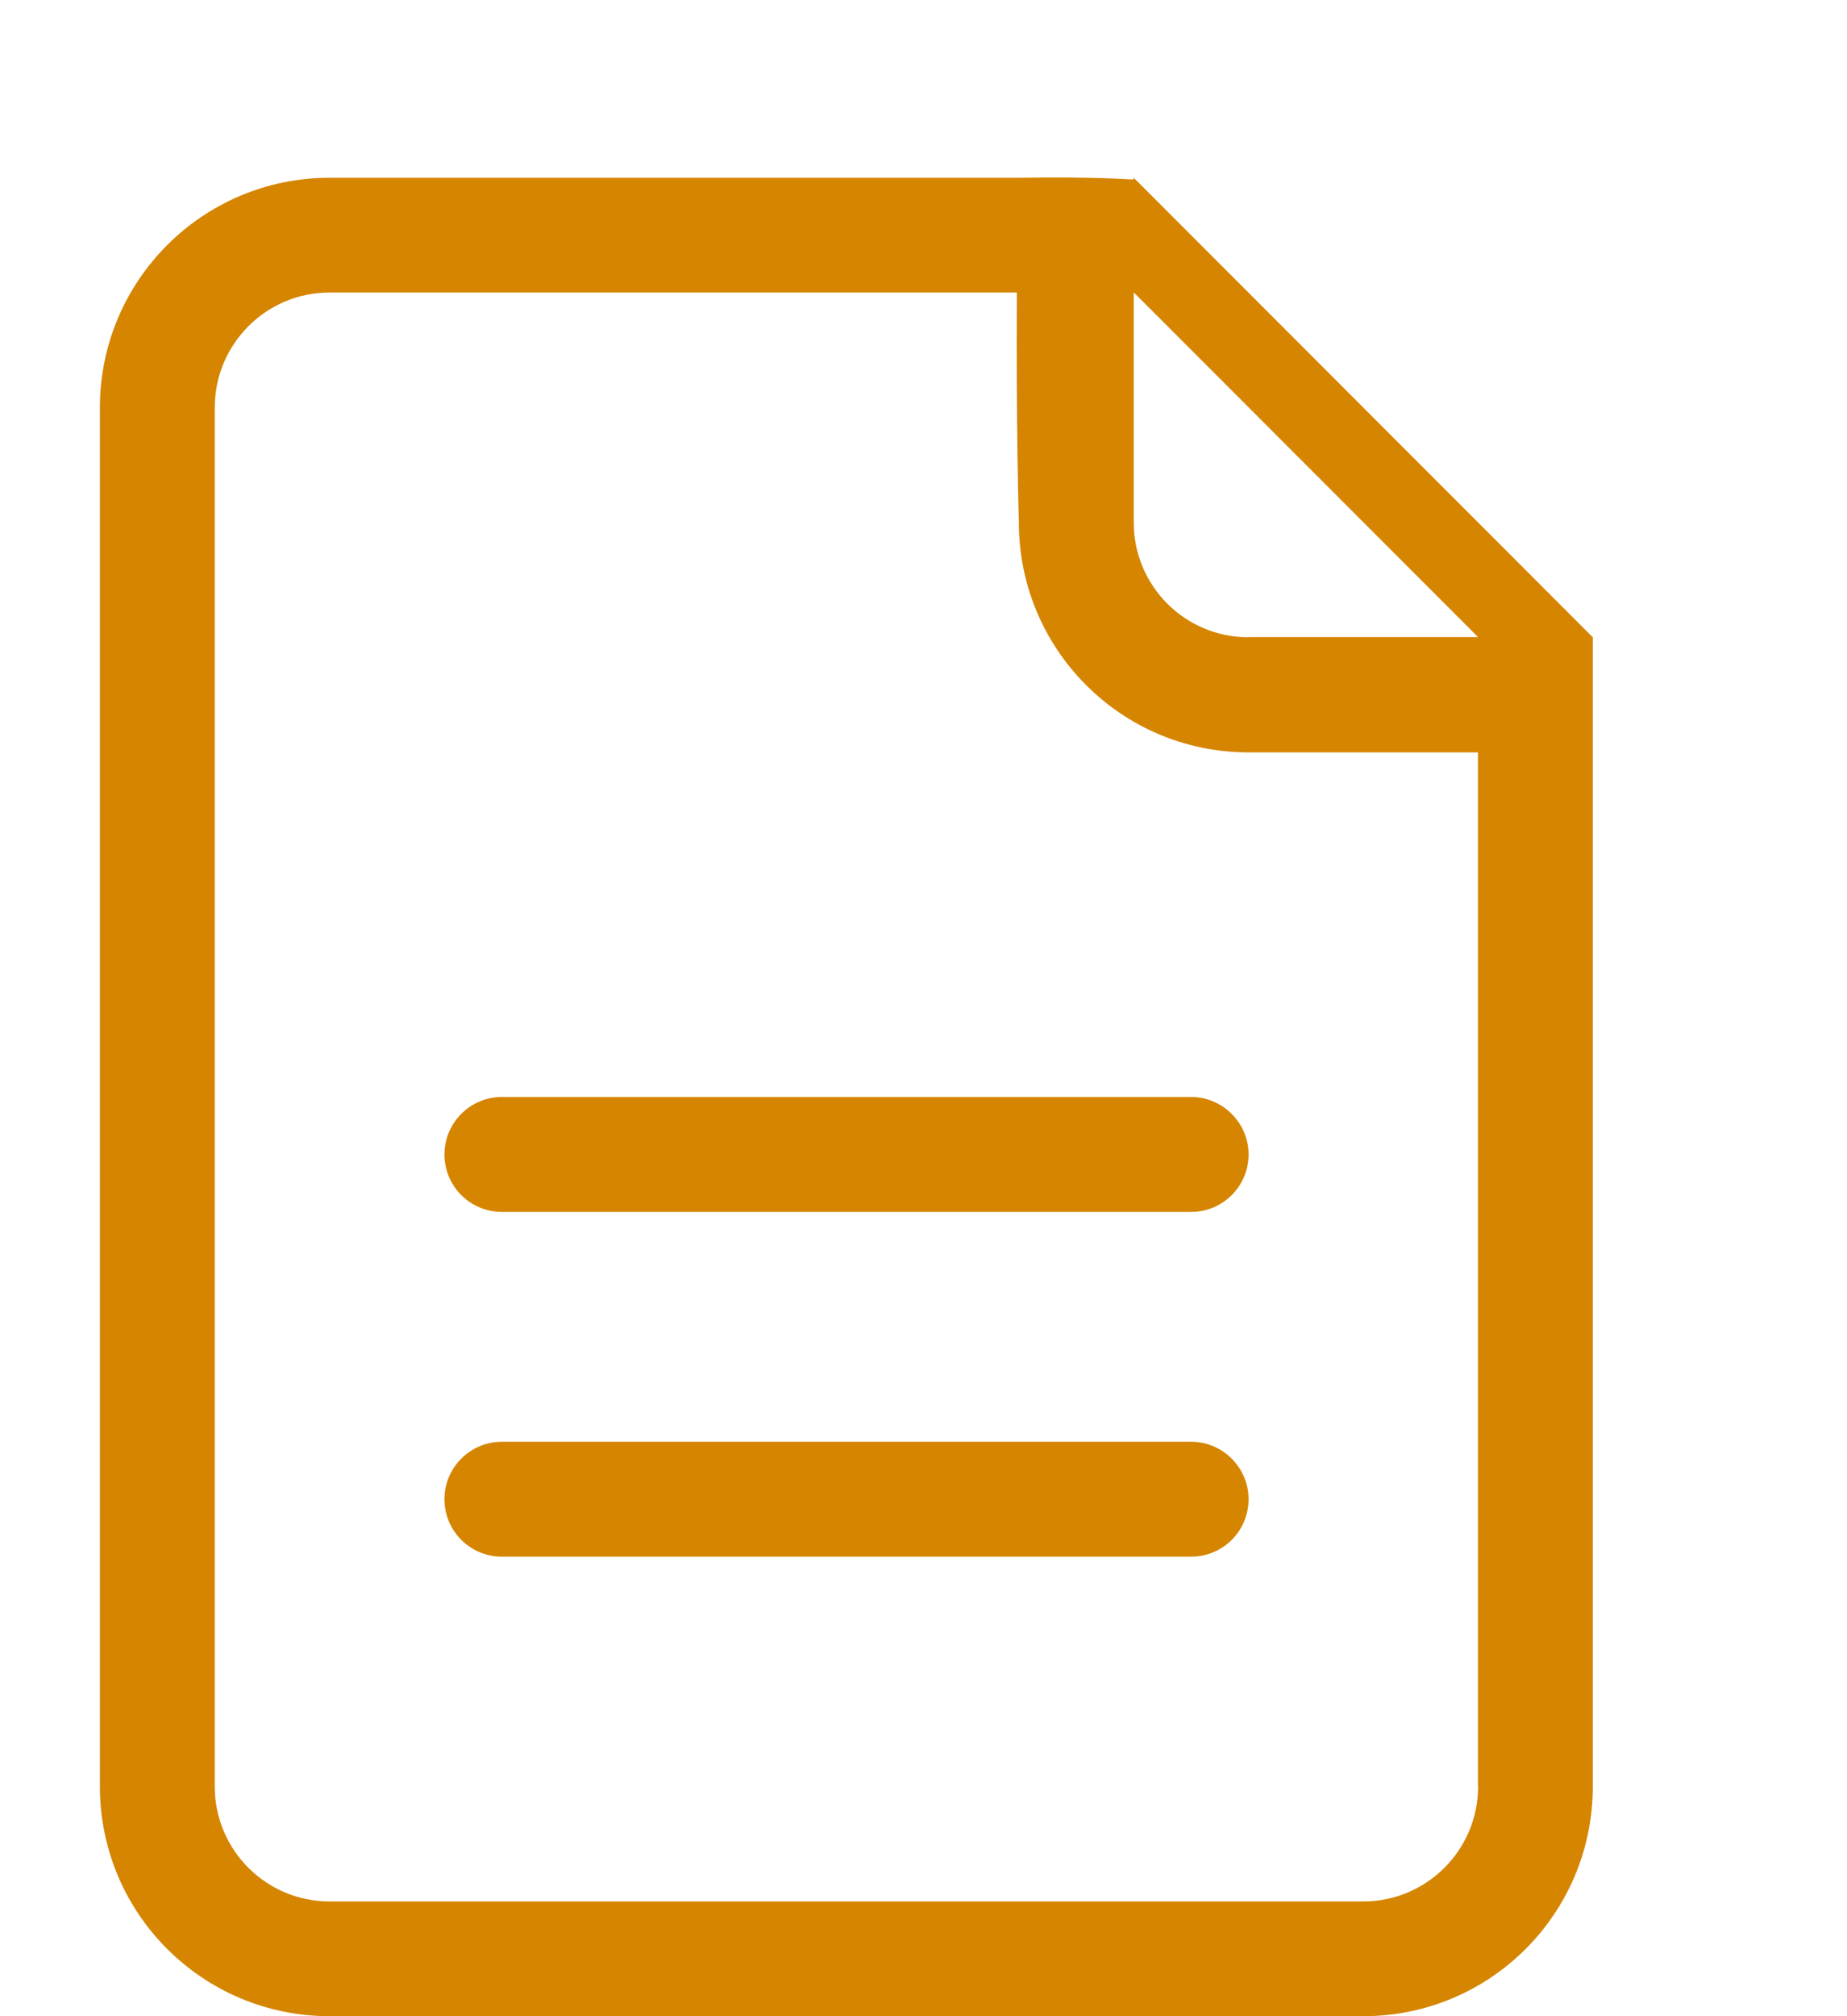 <?xml version="1.0" encoding="utf-8"?>
<!-- Generator: Adobe Illustrator 16.0.0, SVG Export Plug-In . SVG Version: 6.00 Build 0)  -->
<!DOCTYPE svg PUBLIC "-//W3C//DTD SVG 1.1//EN" "http://www.w3.org/Graphics/SVG/1.1/DTD/svg11.dtd">
<svg version="1.1" id="Layer_1" xmlns="http://www.w3.org/2000/svg" xmlns:xlink="http://www.w3.org/1999/xlink" x="0px" y="0px"
	 width="11px" height="12px" viewBox="0 0 11 12" enable-background="new 0 0 11 12" xml:space="preserve">
<title>&quot;K&quot; file icon Copy</title>
<desc>Created with Sketch.</desc>
<g>
	<g id="_x31__21_">
		<g>
			<path fill="#D58500" d="M7.094,8.581H2.989c-0.188,0-0.342,0.153-0.342,0.342c0,0.189,0.153,0.342,0.342,0.342h4.105
				c0.188,0,0.342-0.152,0.342-0.342C7.436,8.734,7.281,8.581,7.094,8.581z M6.752,1.058v0.01c-0.045,0-0.227-0.017-0.684-0.01
				H1.963c-0.756,0-1.368,0.613-1.368,1.368v8.207C0.595,11.389,1.208,12,1.963,12h6.156c0.756,0,1.367-0.611,1.367-1.367V3.793
				L6.752,1.058z M8.803,10.633c0,0.378-0.307,0.684-0.684,0.684H1.963c-0.378,0-0.684-0.306-0.684-0.684V2.426
				c0-0.378,0.306-0.685,0.684-0.685h4.093C6.051,2.561,6.068,3.11,6.068,3.11c0,0.755,0.611,1.368,1.367,1.368c0,0,0.57,0,1.367,0
				V10.633L8.803,10.633z M7.436,3.793c-0.379,0-0.684-0.306-0.684-0.684c0,0,0-0.554,0-1.369l2.051,2.052H7.436L7.436,3.793z
				 M7.094,6.529H2.989c-0.188,0-0.342,0.153-0.342,0.342c0,0.189,0.153,0.342,0.342,0.342h4.105c0.188,0,0.342-0.152,0.342-0.342
				C7.436,6.683,7.281,6.529,7.094,6.529z"/>
		</g>
	</g>
</g>
</svg>
